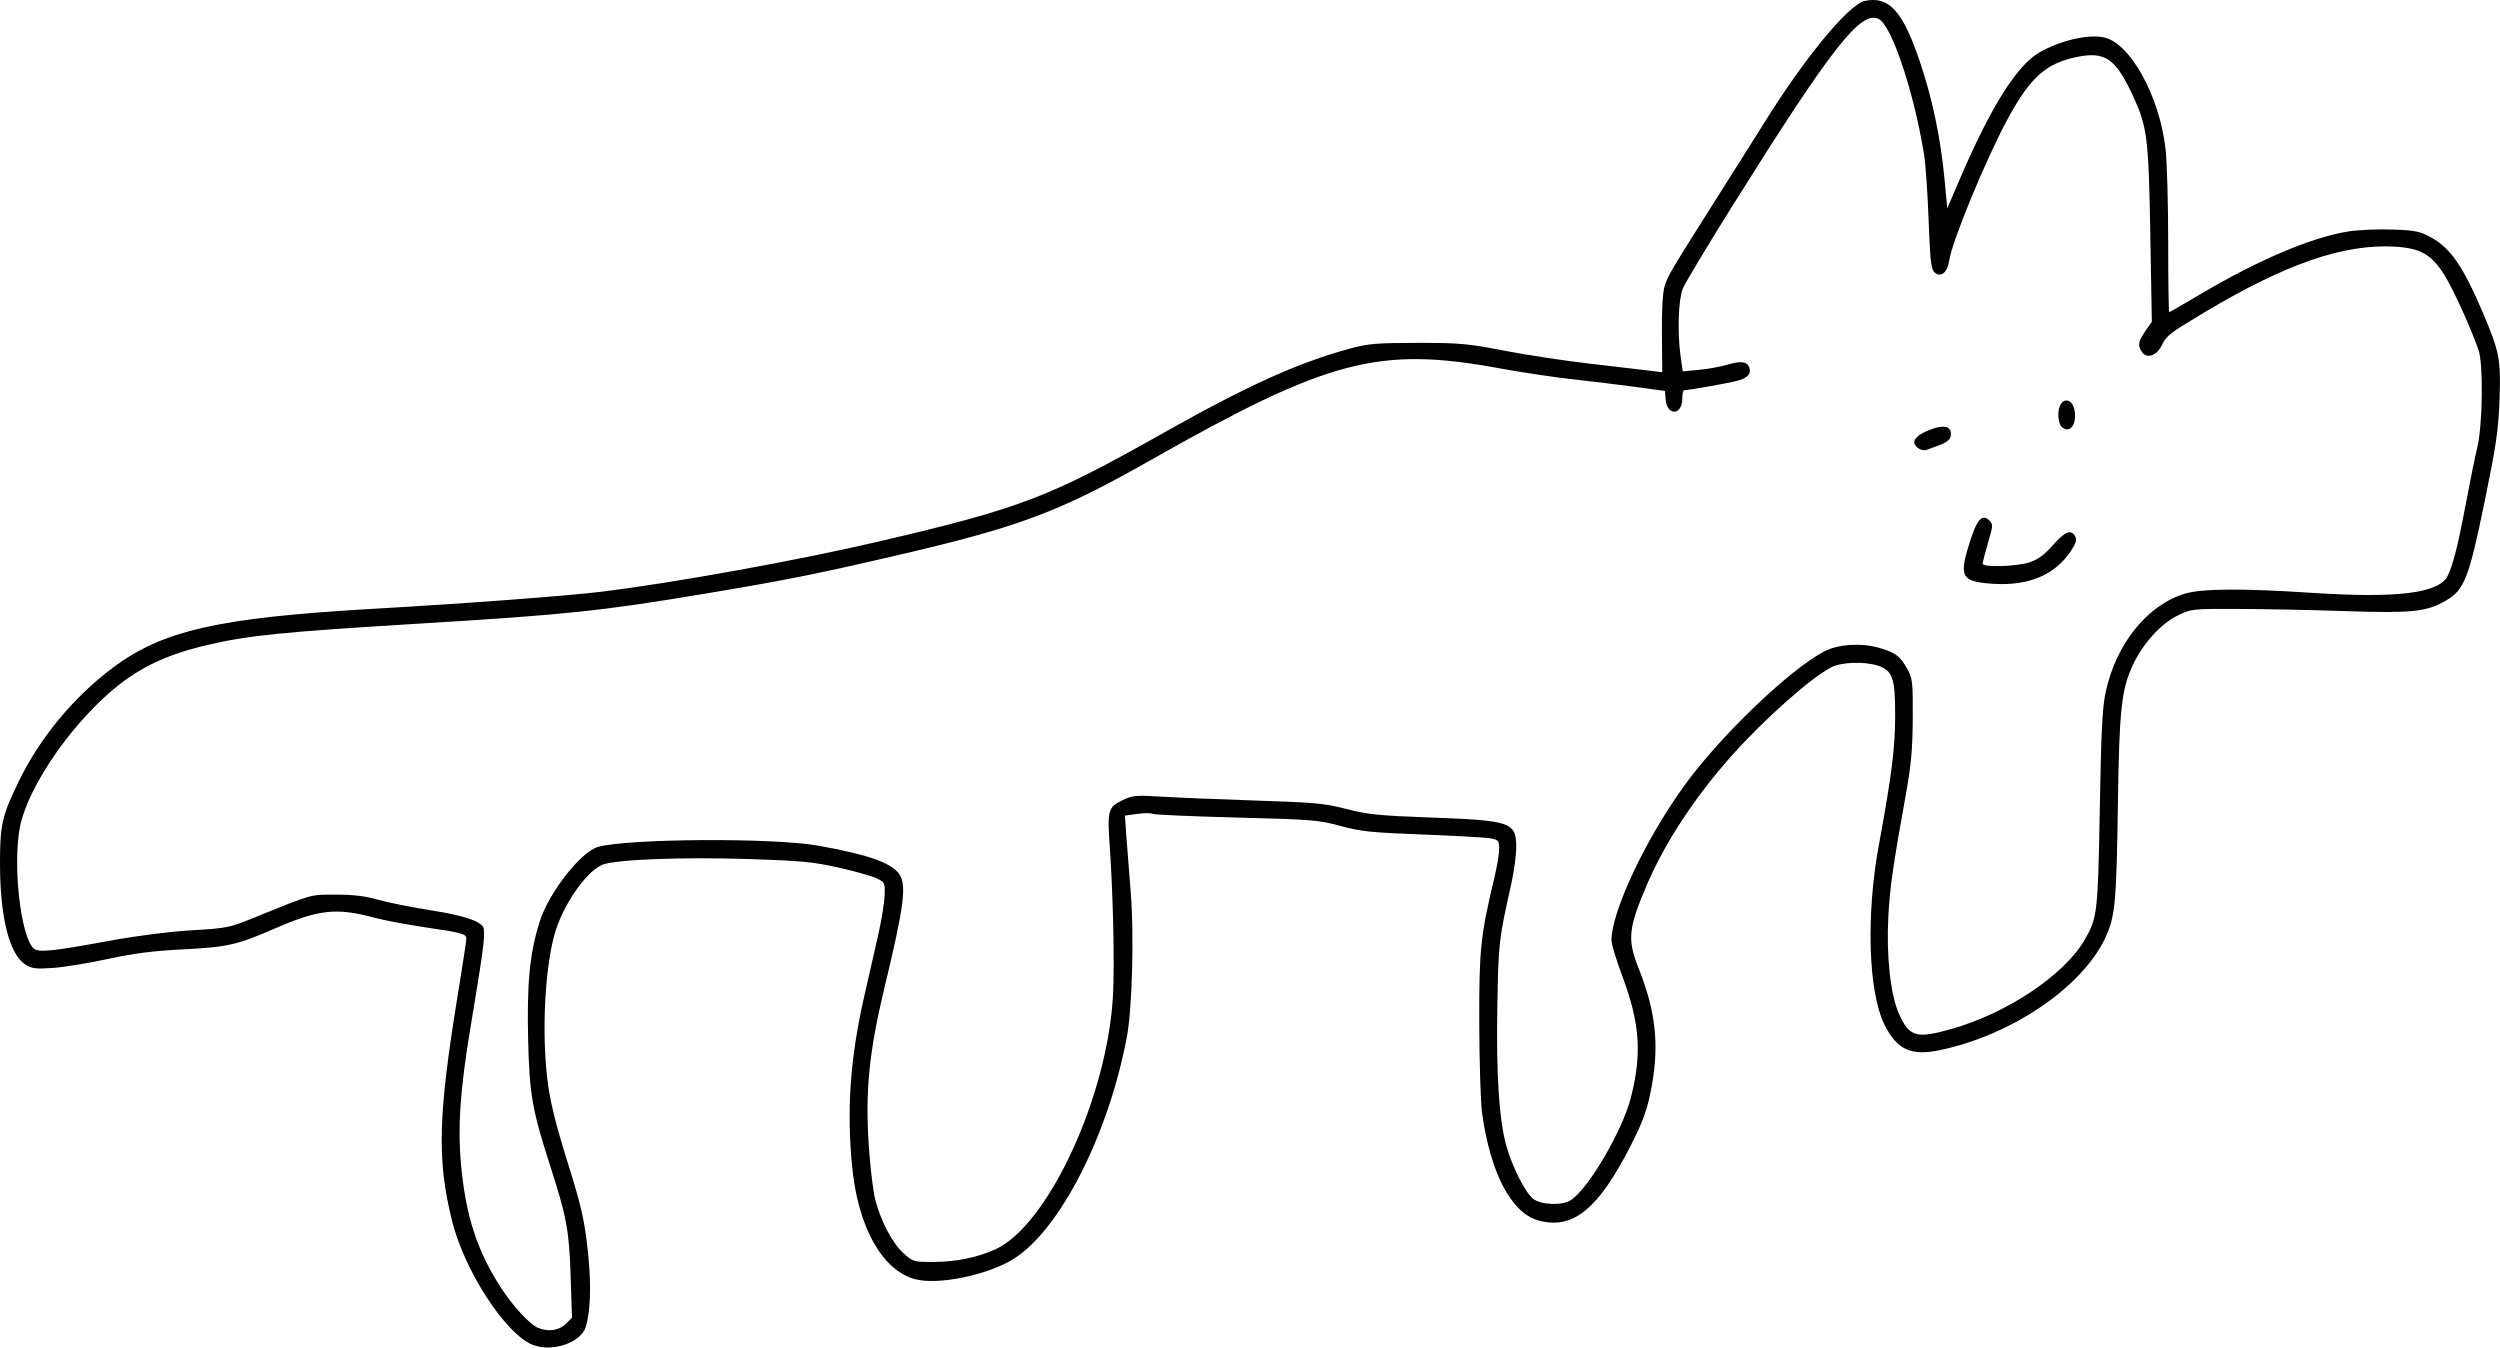 <?xml version="1.0" encoding="UTF-8" standalone="no"?>
<!-- Created with Inkscape (http://www.inkscape.org/) -->

<svg
   width="153.729mm"
   height="82.865mm"
   viewBox="0 0 153.729 82.865"
   version="1.1"
   id="svg1"
   xml:space="preserve"
   inkscape:version="1.3.2 (091e20e, 2023-11-25, custom)"
   sodipodi:docname="hippo_dog.svg"
   xmlns:inkscape="http://www.inkscape.org/namespaces/inkscape"
   xmlns:sodipodi="http://sodipodi.sourceforge.net/DTD/sodipodi-0.dtd"
   xmlns="http://www.w3.org/2000/svg"
   xmlns:svg="http://www.w3.org/2000/svg"><sodipodi:namedview
     id="namedview1"
     pagecolor="#ffffff"
     bordercolor="#000000"
     borderopacity="0.035"
     inkscape:showpageshadow="2"
     inkscape:pageopacity="0.0"
     inkscape:pagecheckerboard="false"
     inkscape:deskcolor="#4c4c4c"
     inkscape:document-units="mm"
     inkscape:zoom="1.4485269"
     inkscape:cx="310.66043"
     inkscape:cy="153.60432"
     inkscape:window-width="1920"
     inkscape:window-height="1009"
     inkscape:window-x="-8"
     inkscape:window-y="204"
     inkscape:window-maximized="1"
     inkscape:current-layer="layer1" /><defs
     id="defs1" /><g
     inkscape:label="Layer 1"
     inkscape:groupmode="layer"
     id="layer1"
     transform="translate(-38.229,-33.646)"><path
       style="fill:#000000"
       d="m 70.99,116.345 c -1.684,-0.676 -4.208,-4.56 -4.97,-7.65 -0.924,-3.746 -0.853,-6.461 0.366,-13.919 0.286,-1.751 0.52,-3.281 0.52,-3.4 0,-0.304 -0.247,-0.373 -2.544,-0.711 -1.119,-0.165 -2.508,-0.427 -3.086,-0.583 -2.355,-0.635 -3.427,-0.52 -6.143,0.659 -2.333,1.012 -2.91,1.143 -5.643,1.282 -1.842,0.093 -3.026,0.245 -4.619,0.59 -1.178,0.256 -2.698,0.504 -3.378,0.552 -1.064,0.074 -1.302,0.045 -1.7,-0.207 -0.988,-0.626 -1.564,-2.912 -1.564,-6.212 0,-2.384 0.12,-2.914 1.127,-5.002 1.301,-2.696 3.363,-5.197 5.788,-7.022 3.068,-2.308 6.506,-3.09 15.982,-3.636 5.947,-0.342 12.048,-0.801 14.188,-1.066 4.483,-0.555 12.029,-1.925 16.966,-3.079 8.736,-2.043 10.422,-2.687 17.551,-6.707 5.145,-2.901 8.257,-4.304 11.475,-5.171 1.061,-0.286 1.616,-0.331 4.081,-0.333 2.593,-0.002 3.078,0.042 5.33,0.477 1.363,0.263 3.694,0.619 5.18,0.79 1.486,0.171 3.118,0.363 3.625,0.425 l 0.923,0.114 -0.022,-2.335 c -0.014,-1.478 0.046,-2.557 0.162,-2.939 0.207,-0.678 0.301,-0.836 3.475,-5.853 1.254,-1.982 2.363,-3.738 2.463,-3.902 2.537,-4.133 5.358,-7.586 6.377,-7.804 1.478,-0.316 2.322,0.605 3.365,3.673 0.78,2.292 1.295,4.737 1.535,7.282 l 0.17,1.802 0.739,-1.727 c 1.925,-4.496 3.529,-7.057 4.922,-7.86 1.259,-0.726 2.932,-1.123 3.937,-0.935 1.63,0.306 3.46,3.602 3.827,6.895 0.088,0.79 0.16,3.365 0.16,5.722 0,2.357 0.028,4.285 0.063,4.285 0.035,0 0.862,-0.476 1.839,-1.057 3.593,-2.138 6.932,-3.556 9.197,-3.907 0.613,-0.095 1.83,-0.147 2.703,-0.115 1.402,0.051 1.678,0.107 2.365,0.484 1.194,0.656 1.983,1.804 3.19,4.647 1.018,2.397 1.108,2.869 1.017,5.34 -0.069,1.871 -0.202,2.78 -0.912,6.24 -0.97,4.722 -1.25,5.441 -2.375,6.102 -1.179,0.693 -2.113,0.791 -6.175,0.651 -1.996,-0.069 -4.947,-0.129 -6.557,-0.134 -2.922,-0.01 -2.929,-0.009 -3.797,0.417 -1.001,0.491 -2.102,1.704 -2.704,2.976 -0.731,1.545 -0.86,2.716 -0.946,8.588 -0.09,6.127 -0.168,6.952 -0.78,8.253 -1.433,3.048 -5.787,5.993 -10.207,6.904 -1.751,0.361 -2.621,-0.05 -3.379,-1.599 -0.981,-2.004 -1.127,-6.704 -0.34,-10.987 0.798,-4.343 1.006,-5.989 1.009,-7.974 0.004,-2.32 -0.149,-2.776 -1.037,-3.081 -0.819,-0.281 -2.262,-0.236 -2.893,0.091 -1.265,0.656 -4.073,3.147 -6.097,5.409 -2.261,2.527 -4.125,5.359 -5.237,7.958 -1.148,2.681 -1.217,3.371 -0.513,5.138 1.038,2.606 1.272,4.651 0.821,7.173 -0.262,1.467 -0.507,2.166 -1.308,3.739 -1.995,3.919 -3.563,5.186 -5.684,4.596 -1.659,-0.462 -2.95,-2.932 -3.453,-6.608 -0.09,-0.658 -0.168,-3.14 -0.174,-5.516 -0.01,-4.563 0.074,-5.374 0.935,-8.974 0.158,-0.661 0.288,-1.446 0.288,-1.745 9.5e-4,-0.493 -0.044,-0.554 -0.487,-0.646 -0.268,-0.056 -2.143,-0.164 -4.166,-0.24 -3.227,-0.121 -3.854,-0.186 -5.105,-0.528 -1.34,-0.366 -1.729,-0.398 -6.414,-0.518 -2.743,-0.071 -5.06,-0.173 -5.149,-0.228 -0.089,-0.055 -0.506,-0.052 -0.926,0.005 l -0.765,0.105 0.09,1.297 c 0.05,0.713 0.169,2.243 0.265,3.399 0.216,2.595 0.093,7.187 -0.238,8.933 -1.139,5.999 -4.086,11.79 -6.923,13.605 -1.589,1.016 -4.707,1.661 -6.121,1.265 -2.012,-0.563 -3.479,-3.193 -3.844,-6.89 -0.351,-3.557 -0.123,-6.724 0.765,-10.607 0.246,-1.074 0.615,-2.695 0.822,-3.603 0.207,-0.908 0.389,-2.021 0.406,-2.472 0.029,-0.802 0.018,-0.827 -0.498,-1.073 -0.29,-0.139 -1.337,-0.435 -2.327,-0.657 -1.55,-0.349 -2.309,-0.422 -5.478,-0.525 -4.117,-0.135 -8.274,0.026 -9.05,0.35 -1.023,0.427 -2.466,2.534 -2.951,4.309 -0.572,2.09 -0.768,5.748 -0.462,8.627 0.16,1.5 0.482,2.838 1.358,5.63 0.797,2.541 1.005,3.516 1.203,5.63 0.169,1.814 0.106,3.339 -0.178,4.242 -0.302,0.961 -2.079,1.552 -3.252,1.081 z m 2.023,-1.282 0.389,-0.389 -0.084,-2.577 c -0.09,-2.774 -0.249,-3.639 -1.221,-6.652 -1.152,-3.571 -1.314,-4.491 -1.393,-7.936 -0.078,-3.413 0.099,-5.224 0.702,-7.168 0.551,-1.777 2.538,-4.324 3.603,-4.619 1.864,-0.516 10.768,-0.567 13.52,-0.077 2.987,0.532 4.428,1.024 4.955,1.694 0.518,0.659 0.365,1.919 -0.845,6.942 -0.97,4.03 -1.214,6.459 -0.986,9.834 0.089,1.321 0.268,2.808 0.397,3.303 0.349,1.335 1.054,2.675 1.732,3.287 0.587,0.53 0.625,0.542 1.838,0.539 1.376,-0.002 2.66,-0.26 3.787,-0.761 3.253,-1.444 6.949,-9.424 7.263,-15.677 0.099,-1.977 0.006,-6.126 -0.205,-9.176 -0.149,-2.153 -0.094,-2.35 0.768,-2.768 0.643,-0.311 0.816,-0.327 2.44,-0.227 0.962,0.059 3.573,0.167 5.802,0.239 3.617,0.117 4.216,0.173 5.555,0.52 1.304,0.338 1.985,0.406 5.18,0.523 4.946,0.181 5.255,0.288 5.255,1.83 0,0.484 -0.139,1.503 -0.309,2.266 -0.763,3.418 -0.783,3.595 -0.853,7.431 -0.077,4.238 0.106,7.093 0.556,8.67 0.386,1.352 1.176,2.898 1.666,3.26 0.509,0.376 1.777,0.411 2.307,0.064 1.079,-0.707 3.164,-4.27 3.68,-6.29 0.69,-2.697 0.56,-4.578 -0.516,-7.452 -0.372,-0.994 -0.676,-1.997 -0.676,-2.229 0,-1.748 2.044,-6.11 4.416,-9.424 2.195,-3.068 6.534,-7.237 8.691,-8.352 0.842,-0.435 2.26,-0.525 3.343,-0.212 1.028,0.297 1.325,0.525 1.771,1.357 0.293,0.547 0.32,0.816 0.306,3.003 -0.013,1.907 -0.1,2.867 -0.423,4.654 -0.786,4.351 -0.983,5.721 -1.079,7.507 -0.13,2.409 0.133,4.819 0.651,5.977 0.645,1.441 1.067,1.56 3.29,0.925 3.374,-0.963 6.864,-3.3 8.114,-5.434 0.801,-1.367 0.833,-1.641 0.948,-8.075 0.086,-4.829 0.157,-6.241 0.366,-7.207 0.639,-2.956 2.569,-5.347 4.87,-6.035 1.054,-0.315 3.533,-0.331 7.798,-0.051 5.252,0.346 7.812,0.03 8.351,-1.03 0.327,-0.643 0.646,-1.906 1.122,-4.445 0.248,-1.321 0.564,-2.875 0.704,-3.453 0.333,-1.378 0.382,-5.136 0.079,-6.006 -0.486,-1.394 -1.572,-3.773 -2.118,-4.638 -0.781,-1.237 -1.463,-1.623 -3.023,-1.714 -3.142,-0.182 -6.701,1.045 -11.707,4.036 -2.158,1.29 -2.346,1.434 -2.626,2.024 -0.301,0.635 -0.905,0.852 -1.21,0.434 -0.291,-0.398 -0.252,-0.655 0.196,-1.303 l 0.398,-0.575 -0.093,-5.364 c -0.103,-5.948 -0.187,-6.617 -1.062,-8.513 -1.072,-2.319 -1.722,-2.767 -3.484,-2.398 -1.87,0.391 -2.836,1.254 -4.196,3.749 -1.331,2.442 -3.449,7.559 -3.621,8.748 -0.112,0.771 -0.541,1.107 -0.925,0.723 -0.194,-0.194 -0.259,-0.796 -0.346,-3.205 -0.059,-1.632 -0.184,-3.44 -0.278,-4.018 -0.619,-3.826 -1.977,-7.903 -2.774,-8.329 -1.093,-0.585 -2.867,1.674 -9.001,11.466 -1.546,2.469 -2.924,4.766 -3.061,5.105 -0.278,0.688 -0.342,2.723 -0.131,4.203 l 0.126,0.884 1.008,-0.094 c 0.554,-0.051 1.342,-0.195 1.751,-0.318 0.799,-0.241 1.191,-0.197 1.325,0.152 0.152,0.395 -0.077,0.664 -0.71,0.835 -0.551,0.149 -2.992,0.583 -3.288,0.585 -0.062,3.1e-4 -0.113,0.229 -0.113,0.508 0,1.044 -0.932,1.101 -1.021,0.063 l -0.045,-0.526 -1.831,-0.249 c -1.007,-0.137 -2.744,-0.348 -3.858,-0.47 -1.115,-0.121 -3.108,-0.42 -4.429,-0.663 -7.477,-1.376 -10.552,-0.572 -21.47,5.616 -5.716,3.24 -8.086,4.126 -15.84,5.923 -4.883,1.132 -6.653,1.484 -11.636,2.316 -6.324,1.056 -8.527,1.288 -17.266,1.818 -8.772,0.532 -10.806,0.738 -13.409,1.358 -2.992,0.713 -4.829,1.738 -6.907,3.854 -2.281,2.323 -4.171,5.411 -4.525,7.392 -0.42,2.358 0.062,6.591 0.841,7.369 0.287,0.287 1.059,0.212 4.706,-0.457 1.69,-0.31 3.659,-0.561 5.03,-0.641 2.163,-0.126 2.315,-0.157 3.829,-0.772 3.66,-1.487 3.413,-1.417 5.03,-1.42 1.087,-0.002 1.812,0.085 2.627,0.317 0.619,0.176 2.071,0.467 3.226,0.647 2.168,0.338 3.214,0.712 3.253,1.164 0.055,0.631 -0.041,1.338 -0.839,6.148 -0.614,3.703 -0.775,6.037 -0.57,8.264 0.295,3.213 0.986,5.353 2.47,7.643 0.73,1.127 1.772,2.252 2.274,2.455 0.639,0.258 1.294,0.166 1.699,-0.24 z M 160.308,69.504 c -1.503,-0.164 -1.614,-0.514 -0.878,-2.759 0.387,-1.18 0.716,-1.504 1.118,-1.102 0.245,0.245 0.241,0.319 -0.072,1.383 -0.182,0.618 -0.331,1.194 -0.331,1.278 0,0.245 2.117,0.181 2.905,-0.087 0.507,-0.173 0.907,-0.469 1.416,-1.049 0.742,-0.847 1.125,-0.997 1.37,-0.538 0.112,0.209 0.05,0.42 -0.262,0.891 -1.049,1.585 -2.816,2.251 -5.266,1.984 z m -4.125,-8.298 c -0.474,-0.347 -0.234,-0.752 0.655,-1.107 0.887,-0.354 1.355,-0.272 1.355,0.237 0,0.327 -0.212,0.513 -0.826,0.727 -0.248,0.086 -0.554,0.199 -0.68,0.25 -0.126,0.051 -0.353,0.003 -0.504,-0.107 z m 8.796,-1.337 c -0.099,-0.099 -0.18,-0.429 -0.18,-0.732 0,-1.106 0.93,-1.174 1.023,-0.075 0.069,0.813 -0.394,1.256 -0.843,0.808 z"
       id="path2" /></g></svg>
